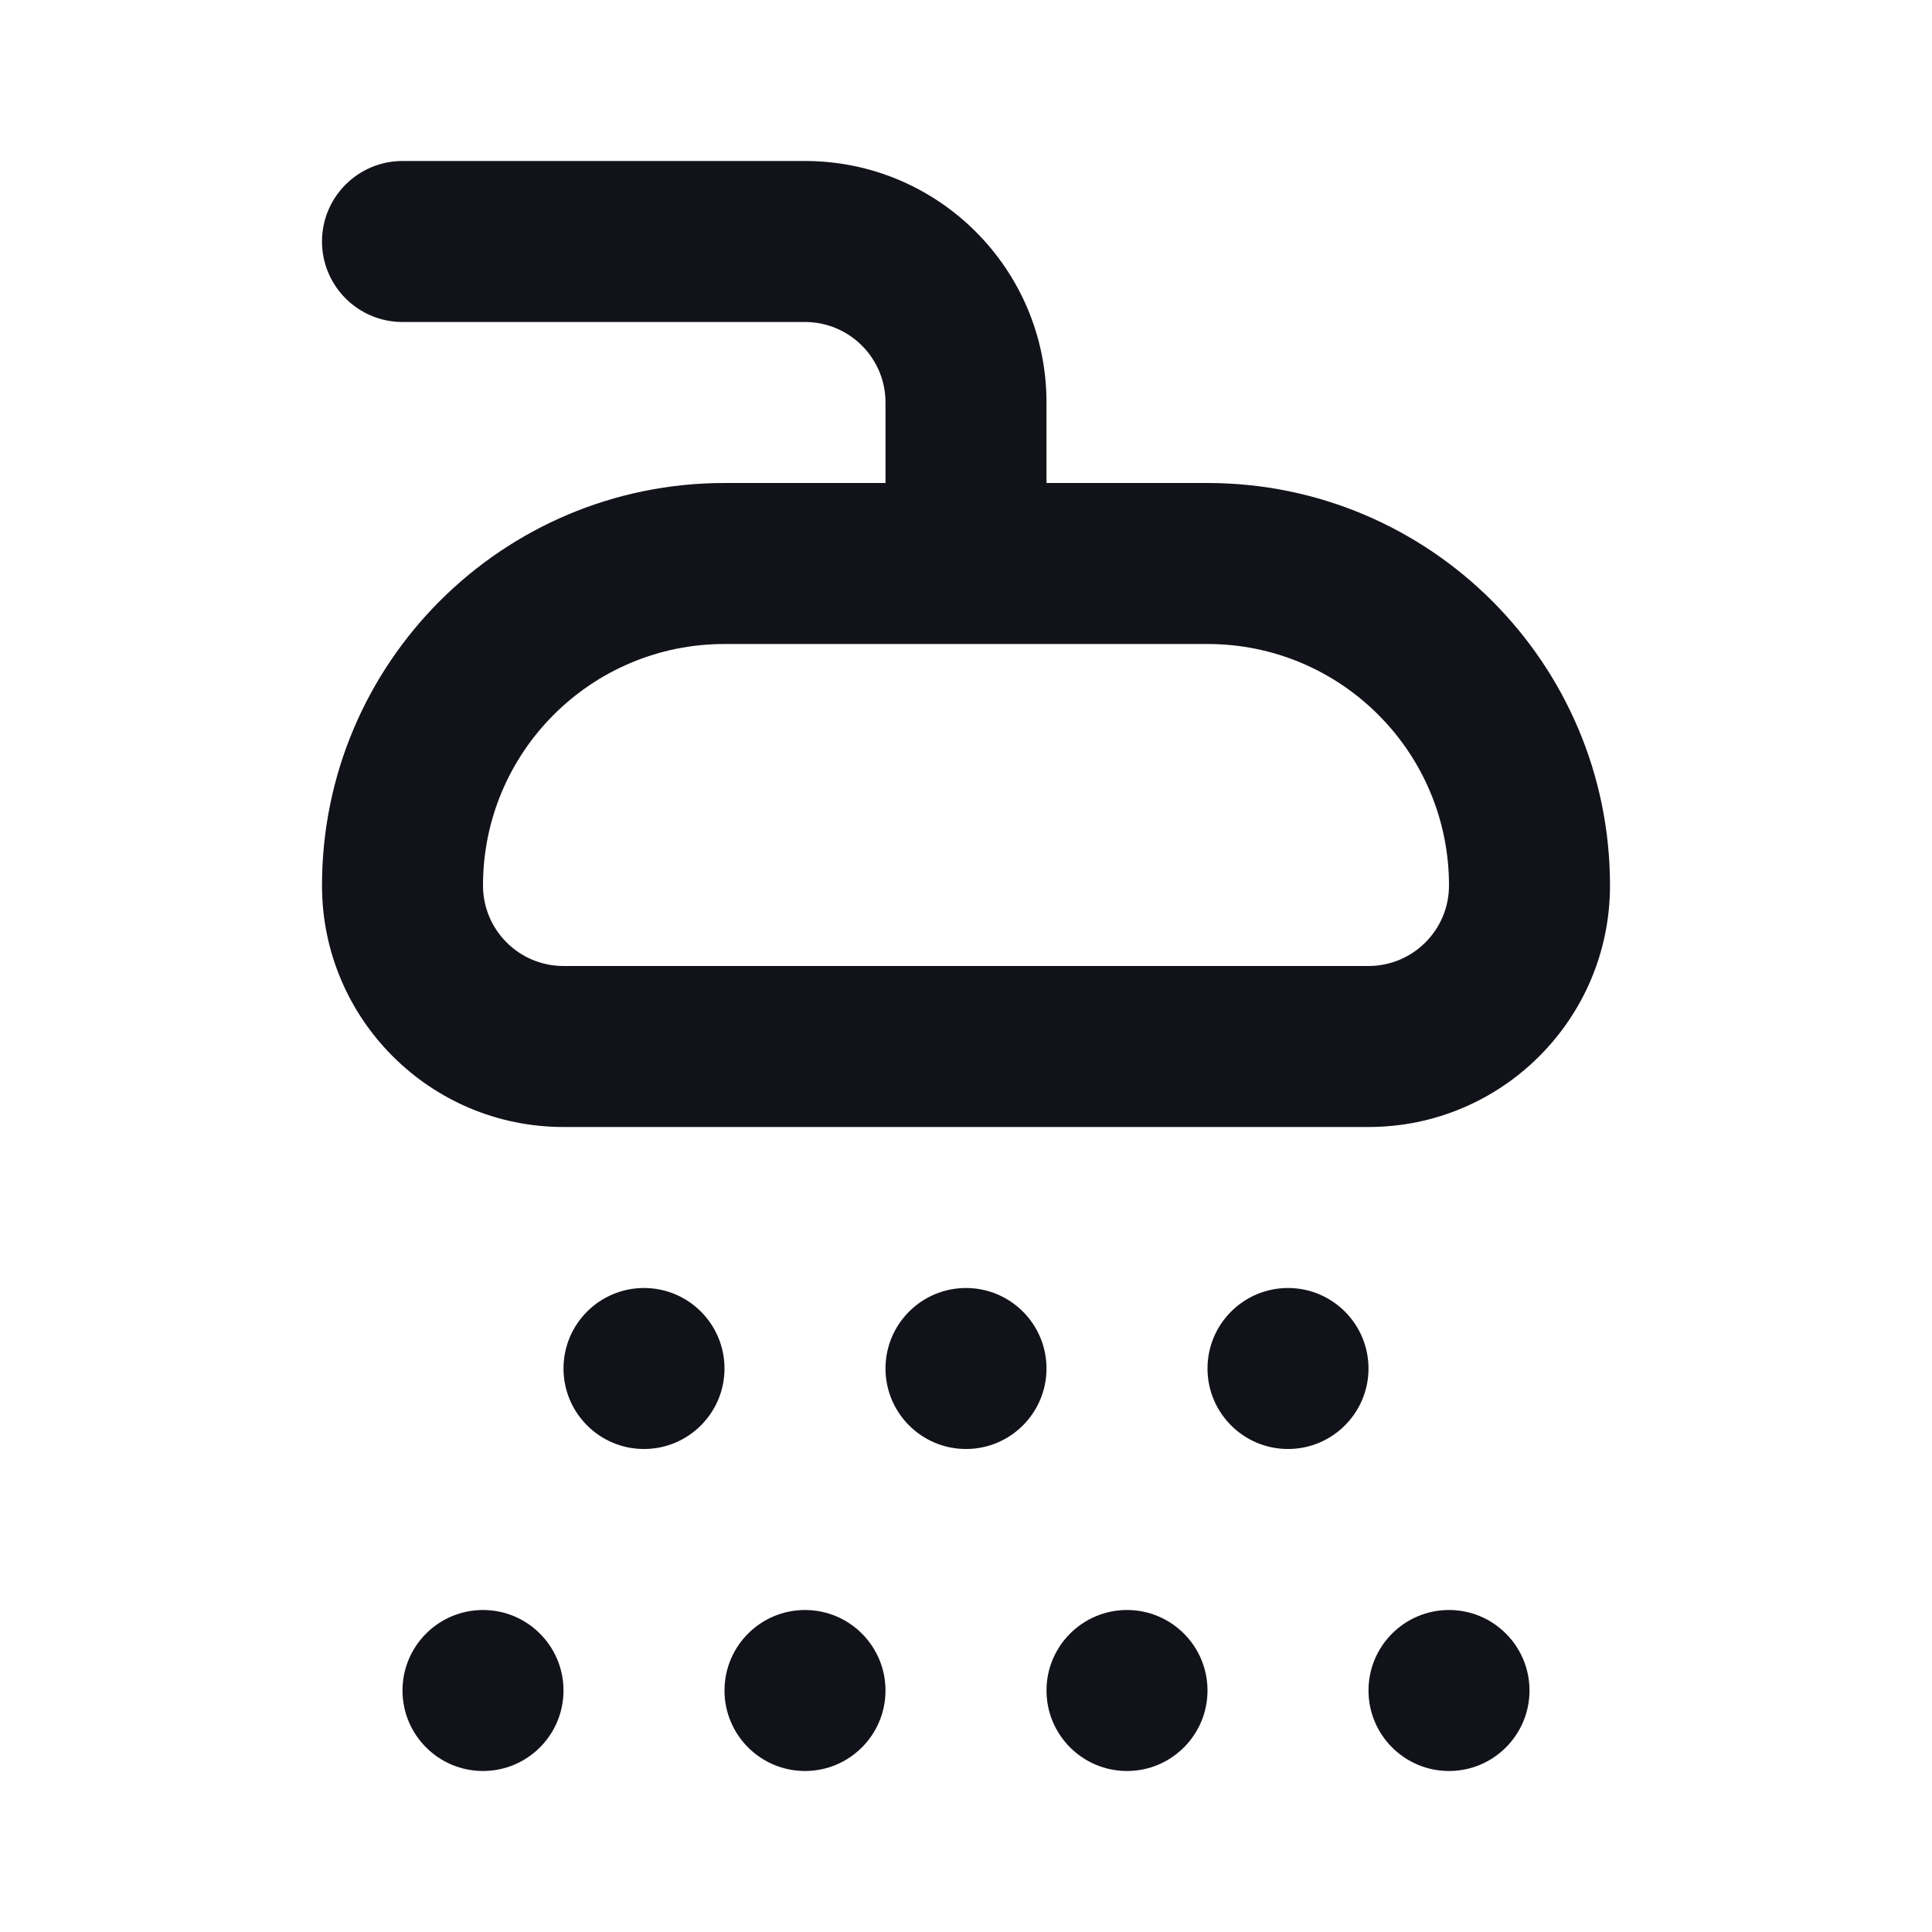 <svg width="24" height="24" viewBox="0 0 24 24" fill="none" xmlns="http://www.w3.org/2000/svg">
<path fill-rule="evenodd" clip-rule="evenodd" d="M9 17C9 17.552 8.552 18 8 18C7.448 18 7 17.552 7 17C7 16.448 7.448 16 8 16C8.552 16 9 16.448 9 17ZM7 21C7 21.552 6.552 22 6 22C5.448 22 5 21.552 5 21C5 20.448 5.448 20 6 20C6.552 20 7 20.448 7 21ZM12 18C12.552 18 13 17.552 13 17C13 16.448 12.552 16 12 16C11.448 16 11 16.448 11 17C11 17.552 11.448 18 12 18ZM11 21C11 21.552 10.552 22 10 22C9.448 22 9 21.552 9 21C9 20.448 9.448 20 10 20C10.552 20 11 20.448 11 21ZM16 18C16.552 18 17 17.552 17 17C17 16.448 16.552 16 16 16C15.448 16 15 16.448 15 17C15 17.552 15.448 18 16 18ZM15 21C15 21.552 14.552 22 14 22C13.448 22 13 21.552 13 21C13 20.448 13.448 20 14 20C14.552 20 15 20.448 15 21ZM18 22C18.552 22 19 21.552 19 21C19 20.448 18.552 20 18 20C17.448 20 17 20.448 17 21C17 21.552 17.448 22 18 22Z" fill="#12131A"/>
<path fill-rule="evenodd" clip-rule="evenodd" d="M5 2C4.448 2 4 2.448 4 3C4 3.552 4.448 4 5 4H10C10.552 4 11 4.448 11 5V6H9C6.239 6 4 8.239 4 11C4 12.657 5.343 14 7 14H17C18.657 14 20 12.657 20 11C20 8.239 17.761 6 15 6H13V5C13 3.343 11.657 2 10 2H5ZM12 8H9C7.343 8 6 9.343 6 11C6 11.552 6.448 12 7 12H17C17.552 12 18 11.552 18 11C18 9.343 16.657 8 15 8H12Z" fill="#12131A"/>
</svg>
